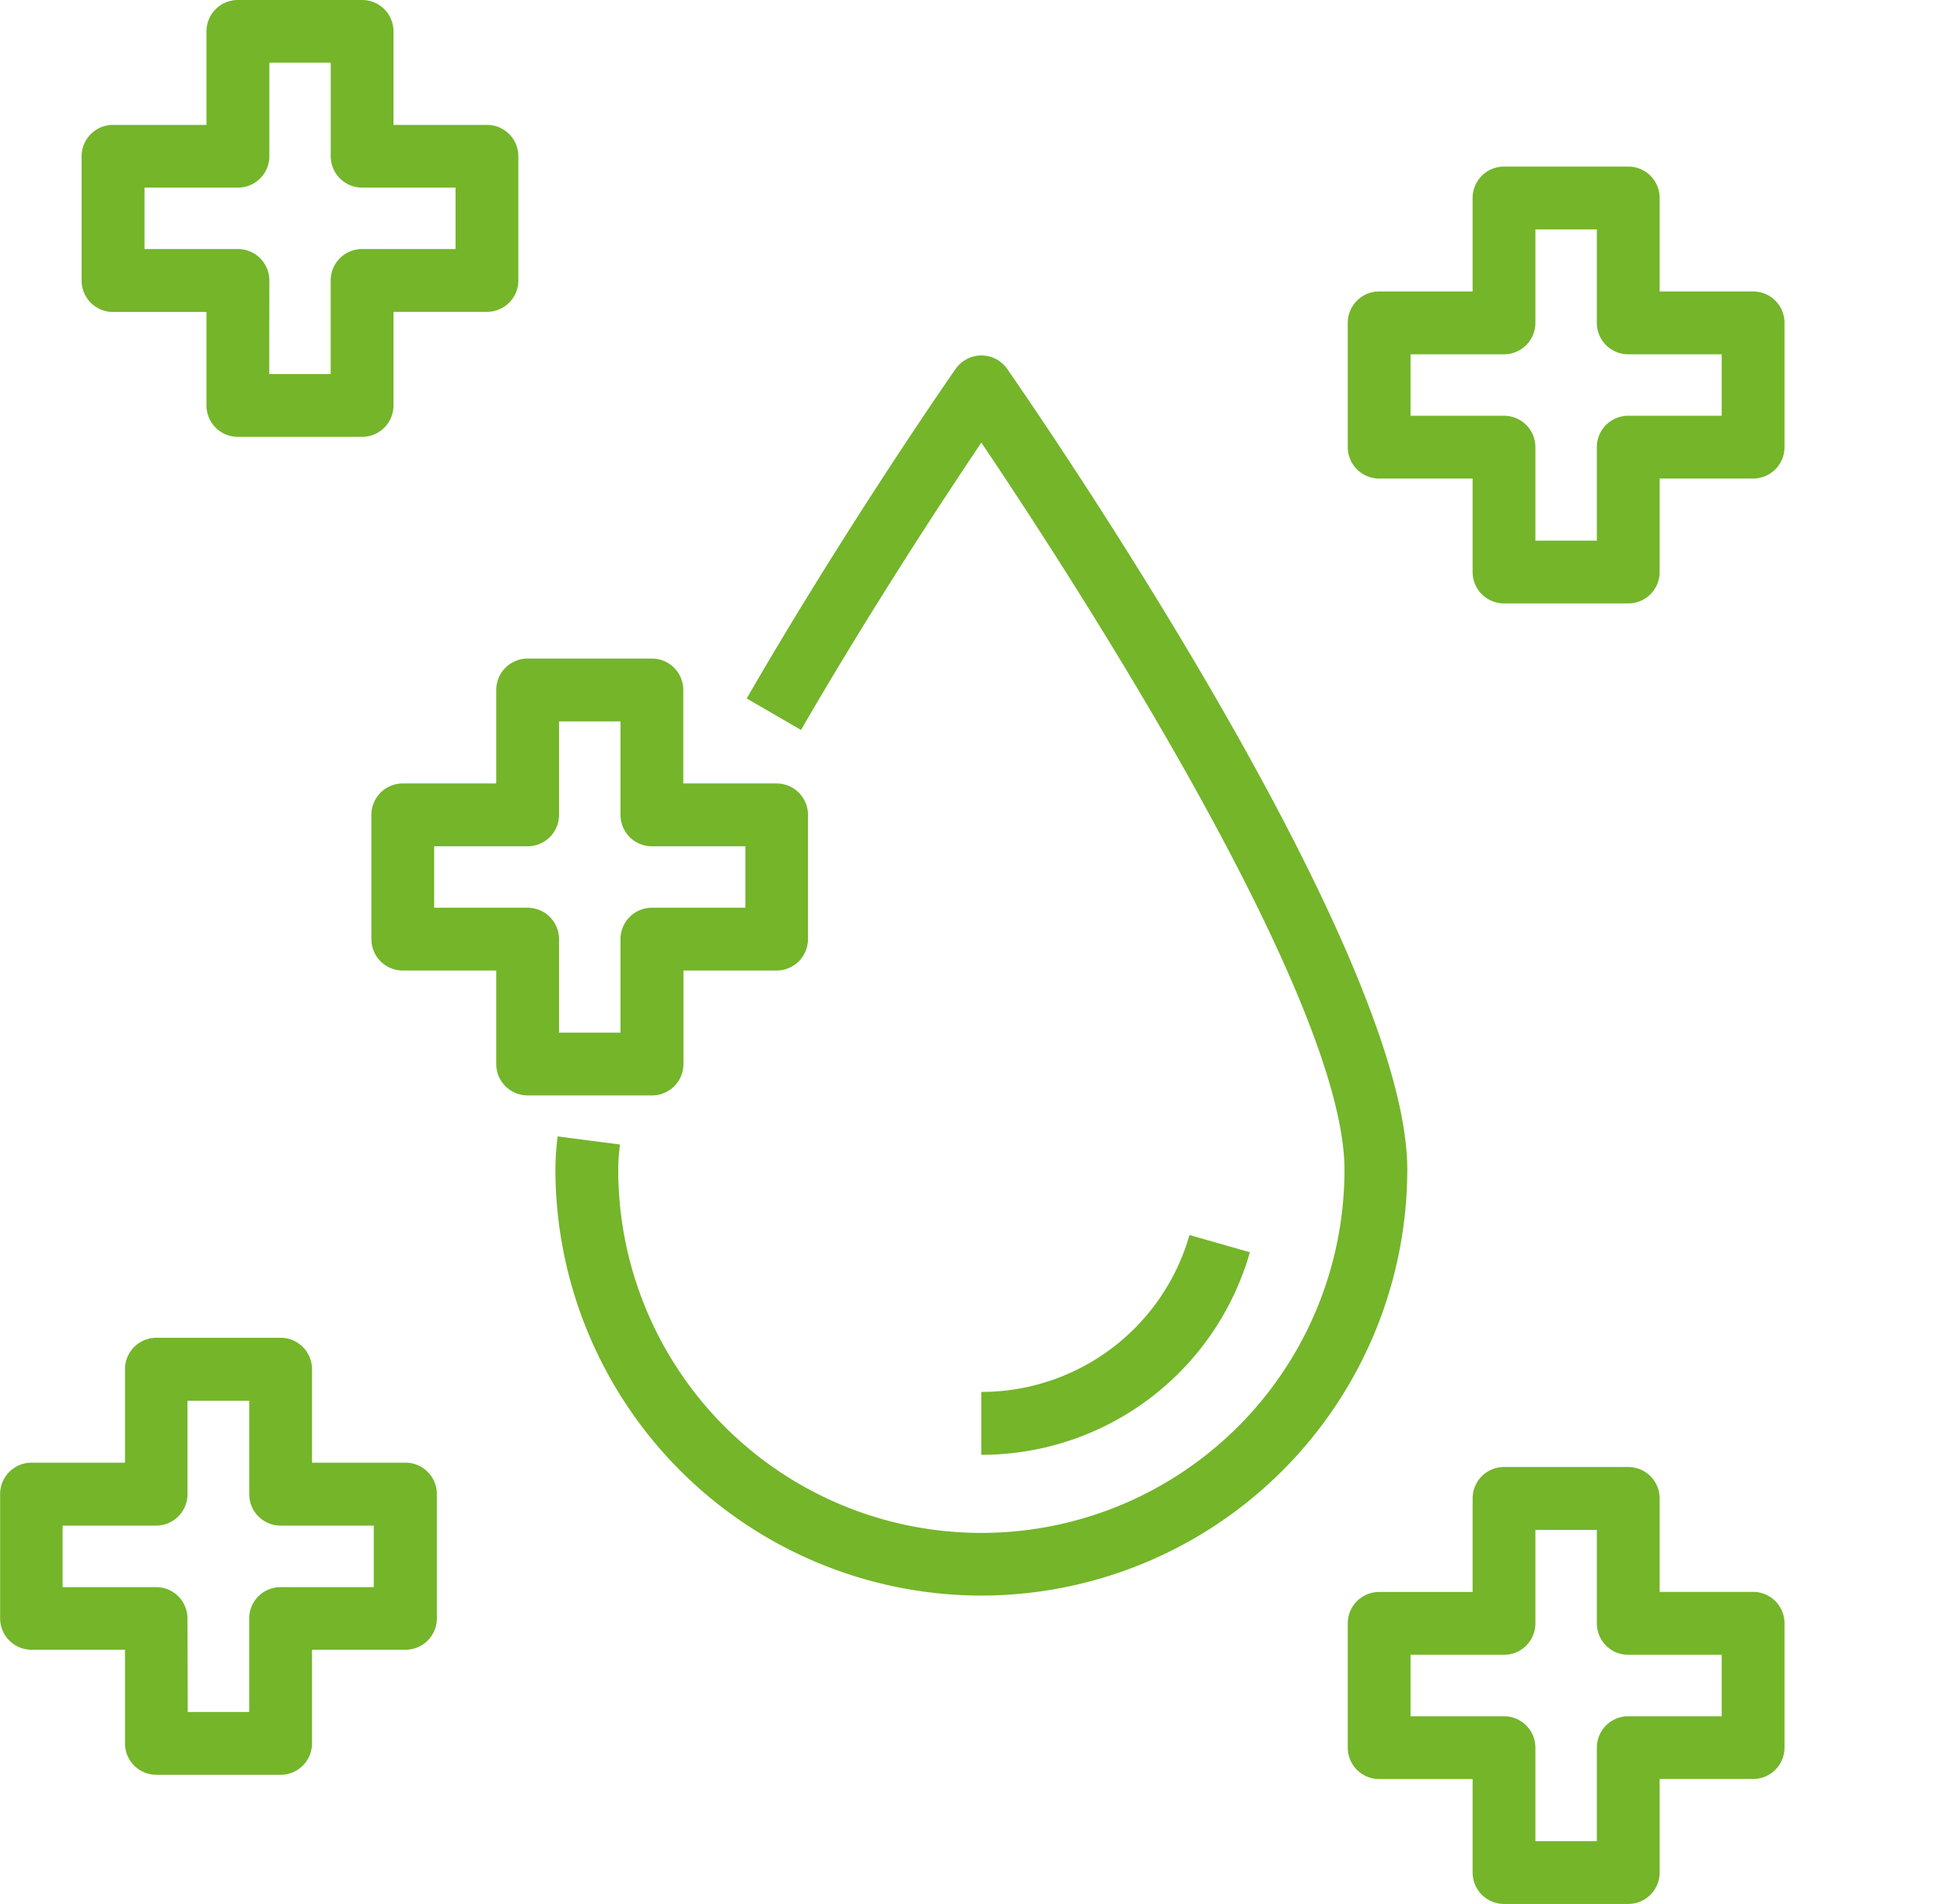 <svg xmlns="http://www.w3.org/2000/svg" xmlns:xlink="http://www.w3.org/1999/xlink" width="48" height="47" viewBox="0 0 48 47">
  <defs>
    <clipPath id="clip-path">
      <rect id="Rectangle_1735" data-name="Rectangle 1735" width="48" height="47" transform="translate(788 3933)" fill="#e0e0e0"/>
    </clipPath>
    <clipPath id="clip-Artboard_7">
      <rect width="48" height="47"/>
    </clipPath>
  </defs>
  <g id="Artboard_7" data-name="Artboard – 7" clip-path="url(#clip-Artboard_7)">
    <g id="Mask_Group_29" data-name="Mask Group 29" transform="translate(-788 -3933)" clip-path="url(#clip-path)">
      <g id="Group_16" data-name="Group 16" transform="translate(788 3933)">
        <g id="Group_10" data-name="Group 10" transform="translate(13.714 8.772)">
          <g id="Group_8" data-name="Group 8" transform="translate(0 0)">
            <path id="Path_4" data-name="Path 4" d="M675.323,303.524a10.528,10.528,0,0,1-10.516-10.516,6.452,6.452,0,0,1,.056-.819l1.538.2a5.009,5.009,0,0,0-.043.622,8.966,8.966,0,0,0,17.932,0c0-4.3-6.823-14.768-8.966-17.949-.924,1.371-2.719,4.1-4.453,7.093l-1.341-.777c2.5-4.326,5.133-8.1,5.16-8.136a.775.775,0,0,1,.635-.331h0a.775.775,0,0,1,.636.331c.4.578,9.88,14.209,9.88,19.768A10.528,10.528,0,0,1,675.323,303.524Z" transform="translate(-664.807 -272.908)" fill="#74b52a"/>
          </g>
          <g id="Group_9" data-name="Group 9" transform="translate(10.516 21.715)">
            <path id="Path_5" data-name="Path 5" d="M691.939,334.357v-1.55a5.34,5.34,0,0,0,5.14-3.873l1.491.426a6.889,6.889,0,0,1-6.63,5Z" transform="translate(-691.939 -328.934)" fill="#74b52a"/>
          </g>
        </g>
        <g id="Group_11" data-name="Group 11" transform="translate(33.278 4.112)">
          <path id="Path_6" data-name="Path 6" d="M722.451,271.77h-3.068a.775.775,0,0,1-.775-.775v-2.308H716.3a.775.775,0,0,1-.775-.775v-3.068a.775.775,0,0,1,.775-.775h2.308v-2.308a.775.775,0,0,1,.775-.775h3.068a.775.775,0,0,1,.775.775v2.308h2.308a.775.775,0,0,1,.775.775v3.068a.775.775,0,0,1-.775.775h-2.308V271A.775.775,0,0,1,722.451,271.77Zm-2.293-1.55h1.517v-2.308a.775.775,0,0,1,.775-.775h2.308V265.62h-2.308a.775.775,0,0,1-.775-.775v-2.308h-1.517v2.308a.775.775,0,0,1-.775.775h-2.308v1.517h2.308a.775.775,0,0,1,.775.775Z" transform="translate(-715.525 -260.986)" fill="#74b52a"/>
        </g>
        <g id="Group_12" data-name="Group 12" transform="translate(9.17 16.257)">
          <path id="Path_7" data-name="Path 7" d="M659.821,303.02h-3.068a.775.775,0,0,1-.775-.775v-2.308H653.67a.775.775,0,0,1-.775-.775v-3.068a.775.775,0,0,1,.775-.775h2.308v-2.308a.775.775,0,0,1,.775-.775h3.068a.775.775,0,0,1,.775.775v2.308H662.9a.775.775,0,0,1,.775.775v3.068a.775.775,0,0,1-.775.775H660.6v2.308A.775.775,0,0,1,659.821,303.02Zm-2.293-1.55h1.518v-2.308a.775.775,0,0,1,.775-.775h2.308V296.87h-2.308a.775.775,0,0,1-.775-.775v-2.308h-1.518v2.308a.775.775,0,0,1-.775.775h-2.308v1.517h2.308a.775.775,0,0,1,.775.775Z" transform="translate(-652.895 -292.236)" fill="#74b52a"/>
        </g>
        <g id="Group_13" data-name="Group 13" transform="translate(33.278 36.216)">
          <path id="Path_8" data-name="Path 8" d="M722.451,354.411h-3.068a.775.775,0,0,1-.775-.775v-2.308H716.3a.775.775,0,0,1-.775-.775v-3.068a.775.775,0,0,1,.775-.775h2.308V344.4a.775.775,0,0,1,.775-.775h3.068a.775.775,0,0,1,.775.775v2.308h2.308a.775.775,0,0,1,.775.775v3.068a.775.775,0,0,1-.775.775h-2.308v2.308A.775.775,0,0,1,722.451,354.411Zm-2.293-1.55h1.517v-2.308a.775.775,0,0,1,.775-.775h2.308v-1.517h-2.308a.775.775,0,0,1-.775-.775v-2.308h-1.517v2.308a.775.775,0,0,1-.775.775h-2.308v1.517h2.308a.775.775,0,0,1,.775.775Z" transform="translate(-715.525 -343.627)" fill="#74b52a"/>
        </g>
        <g id="Group_14" data-name="Group 14" transform="translate(0 33.028)">
          <path id="Path_9" data-name="Path 9" d="M636,346.187h-3.068a.775.775,0,0,1-.775-.775V343.1h-2.308a.775.775,0,0,1-.775-.775v-3.068a.775.775,0,0,1,.775-.775h2.308v-2.308a.775.775,0,0,1,.775-.775H636a.775.775,0,0,1,.775.775v2.308h2.308a.775.775,0,0,1,.775.775v3.068a.775.775,0,0,1-.775.775h-2.308v2.308A.775.775,0,0,1,636,346.187Zm-2.293-1.55h1.517v-2.308a.775.775,0,0,1,.775-.775H638.3v-1.518H636a.775.775,0,0,1-.775-.775v-2.308H633.7v2.308a.775.775,0,0,1-.775.775h-2.308v1.518h2.308a.775.775,0,0,1,.775.775Z" transform="translate(-629.071 -335.403)" fill="#74b52a"/>
        </g>
        <g id="Group_15" data-name="Group 15" transform="translate(2.018)">
          <path id="Path_10" data-name="Path 10" d="M641.2,261.161h-3.068a.775.775,0,0,1-.775-.775v-2.308h-2.308a.775.775,0,0,1-.775-.775v-3.068a.775.775,0,0,1,.775-.775h2.308v-2.308a.775.775,0,0,1,.775-.775H641.2a.775.775,0,0,1,.775.775v2.308h2.308a.775.775,0,0,1,.775.775V257.3a.775.775,0,0,1-.775.775h-2.308v2.308A.775.775,0,0,1,641.2,261.161Zm-2.293-1.55h1.517V257.3a.775.775,0,0,1,.775-.775h2.308v-1.517H641.2a.775.775,0,0,1-.775-.775v-2.308H638.91v2.308a.775.775,0,0,1-.775.775h-2.308v1.517h2.308a.775.775,0,0,1,.775.775Z" transform="translate(-634.277 -250.377)" fill="#74b52a"/>
        </g>
      </g>
    </g>
  </g>
</svg>
